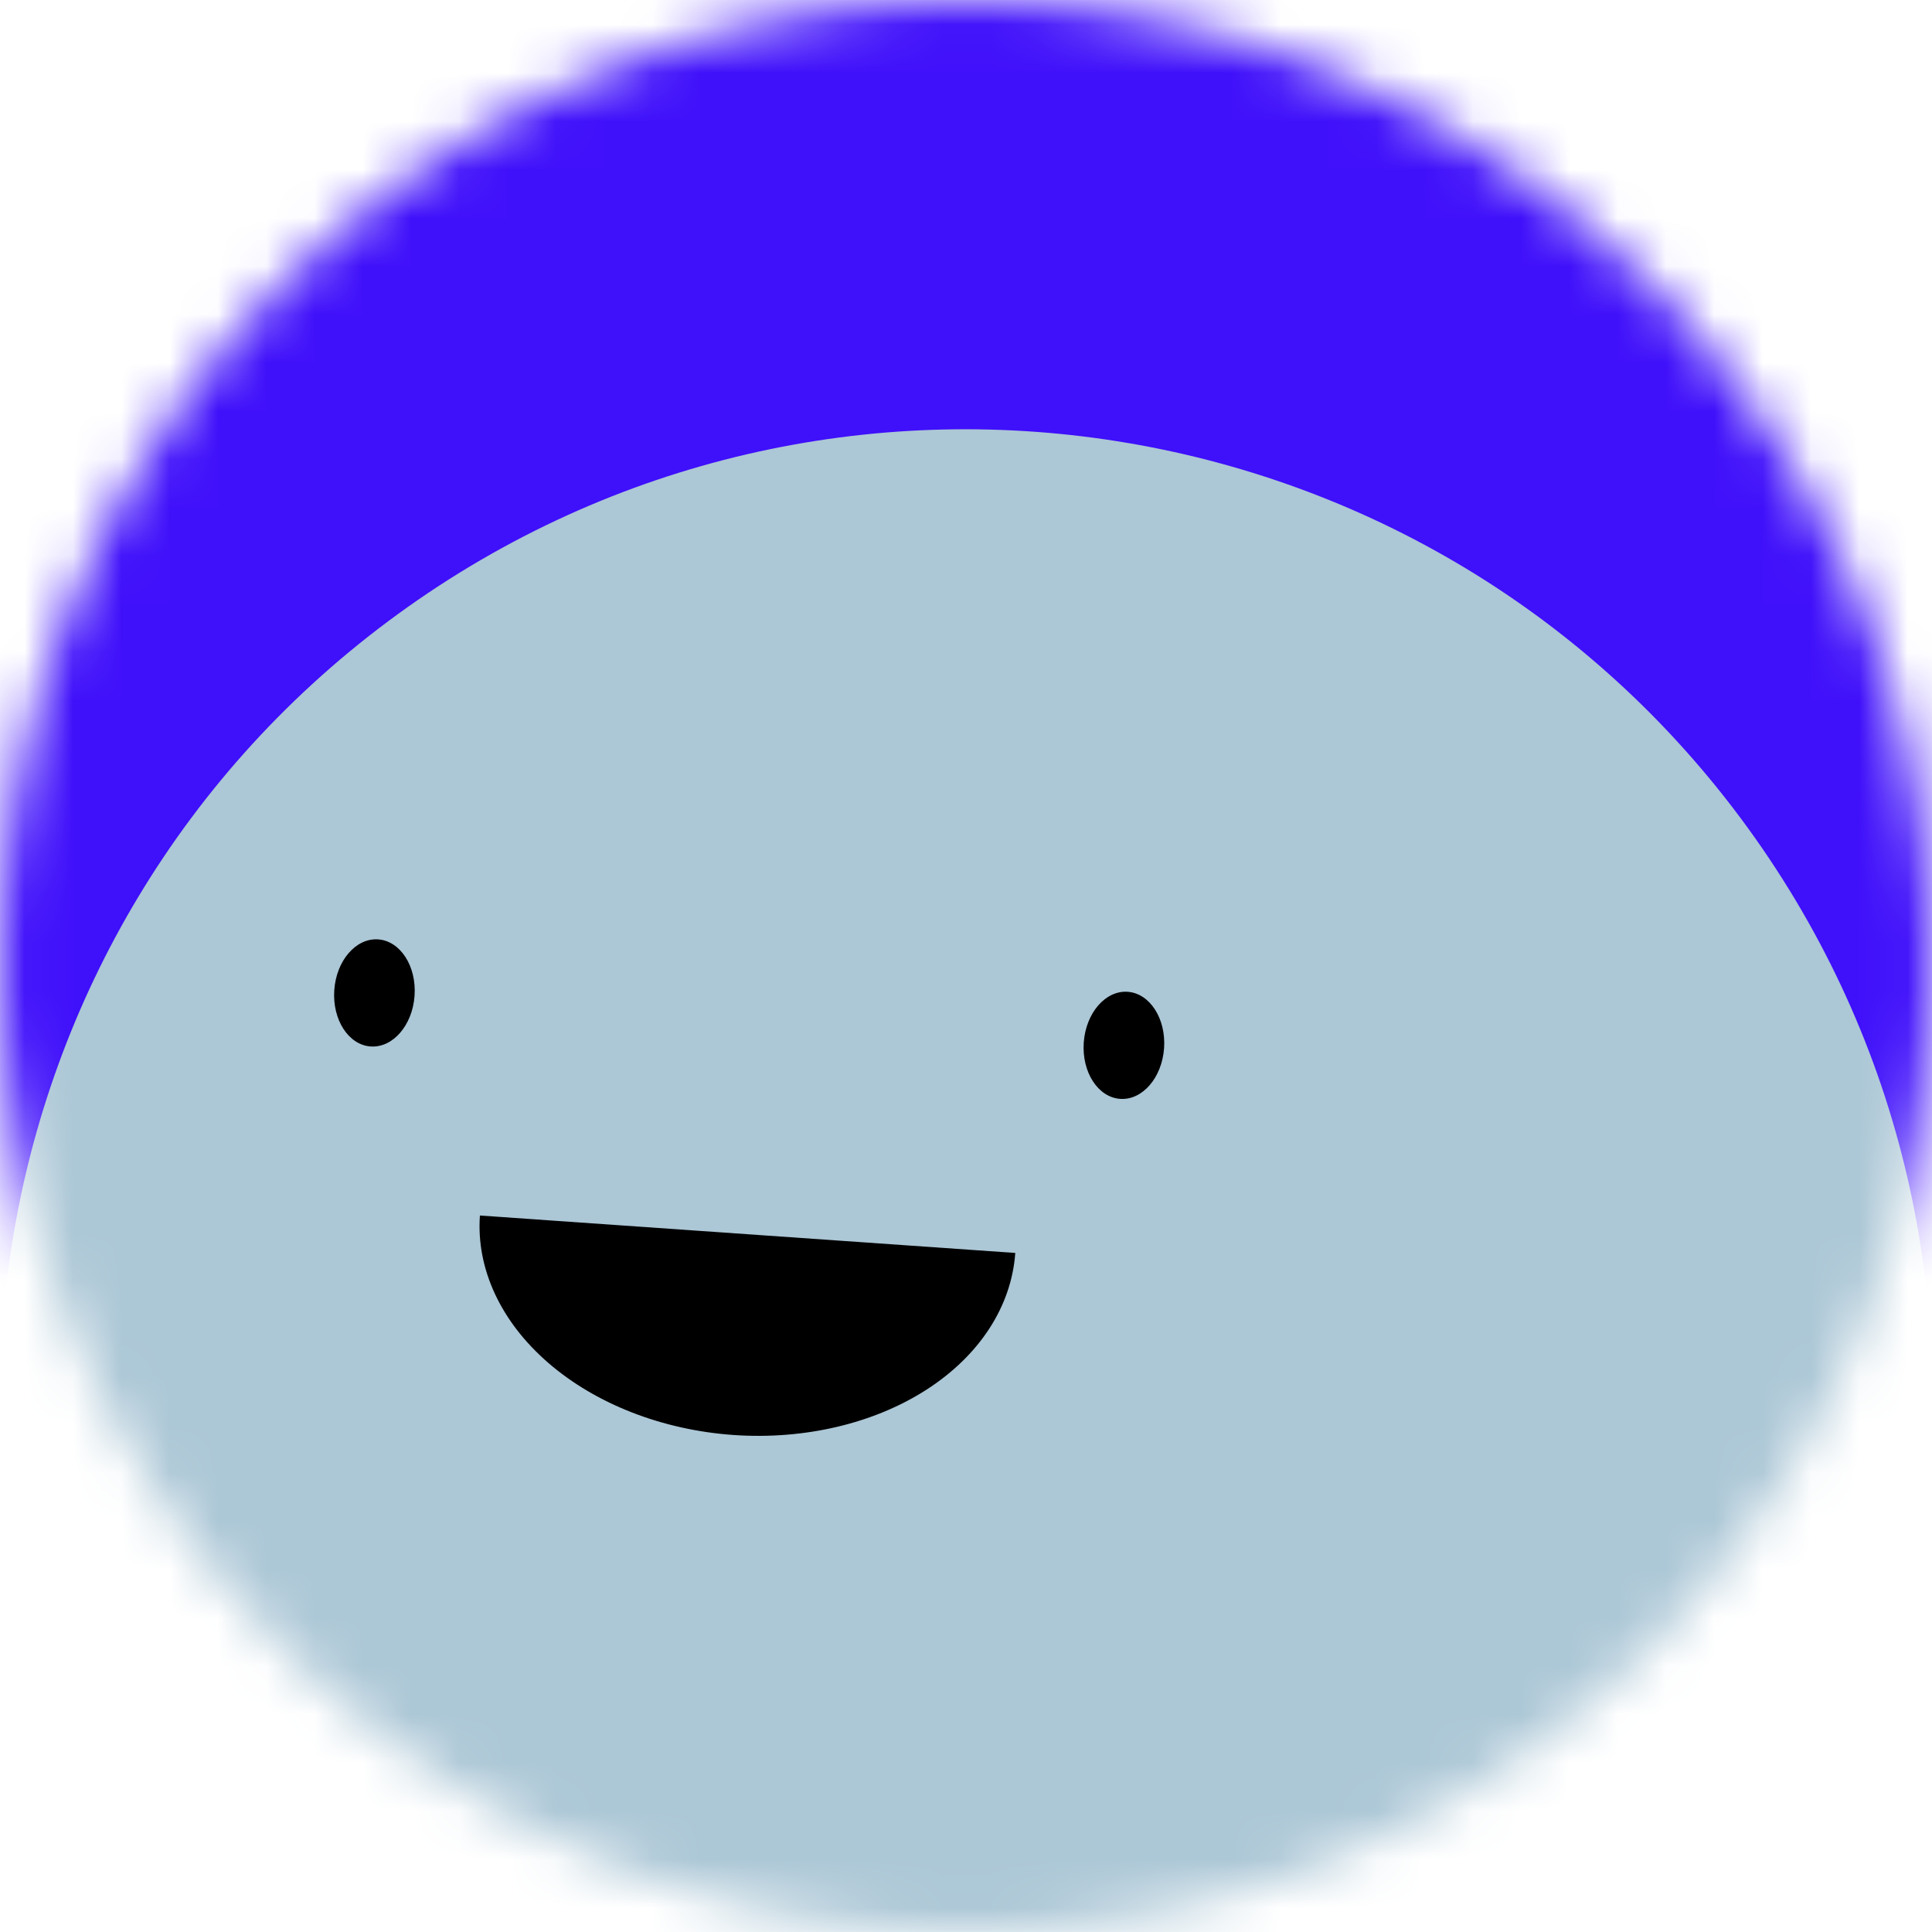 <svg width="40" height="40" viewBox="0 0 40 40" fill="none" xmlns="http://www.w3.org/2000/svg">
<g clip-path="url(#clip0_3262_42273)">
<mask id="mask0_3262_42273" style="mask-type:luminance" maskUnits="userSpaceOnUse" x="0" y="0" width="40" height="40">
<path d="M40 20C40 8.954 31.046 0 20 0C8.954 0 0 8.954 0 20C0 31.046 8.954 40 20 40C31.046 40 40 31.046 40 20Z" fill="white"/>
</mask>
<g mask="url(#mask0_3262_42273)">
<path d="M40 0H0V40H40V0Z" fill="#3F10FA"/>
<path d="M36.181 17.133C29.688 8.197 17.181 6.216 8.245 12.709C-0.691 19.201 -2.672 31.709 3.82 40.645C10.313 49.581 22.82 51.562 31.756 45.069C40.692 38.577 42.673 26.069 36.181 17.133Z" fill="#ACC7D6"/>
<path d="M9.936 25.166C9.858 26.268 10.368 27.366 11.353 28.218C12.338 29.07 13.717 29.607 15.187 29.71C16.657 29.812 18.097 29.473 19.191 28.766C20.285 28.059 20.942 27.043 21.02 25.941" fill="black"/>
<path d="M8.583 20.616C8.626 20.003 8.288 19.481 7.829 19.449C7.37 19.417 6.963 19.887 6.921 20.499C6.878 21.111 7.215 21.634 7.674 21.666C8.133 21.698 8.54 21.228 8.583 20.616Z" fill="black"/>
<path d="M24.101 21.701C24.143 21.089 23.806 20.566 23.347 20.534C22.888 20.502 22.481 20.972 22.438 21.584C22.395 22.197 22.733 22.719 23.192 22.751C23.651 22.783 24.058 22.313 24.101 21.701Z" fill="black"/>
</g>
</g>
<defs>
<clipPath id="clip0_3262_42273">
<rect width="40" height="40" fill="white"/>
</clipPath>
</defs>
</svg>
